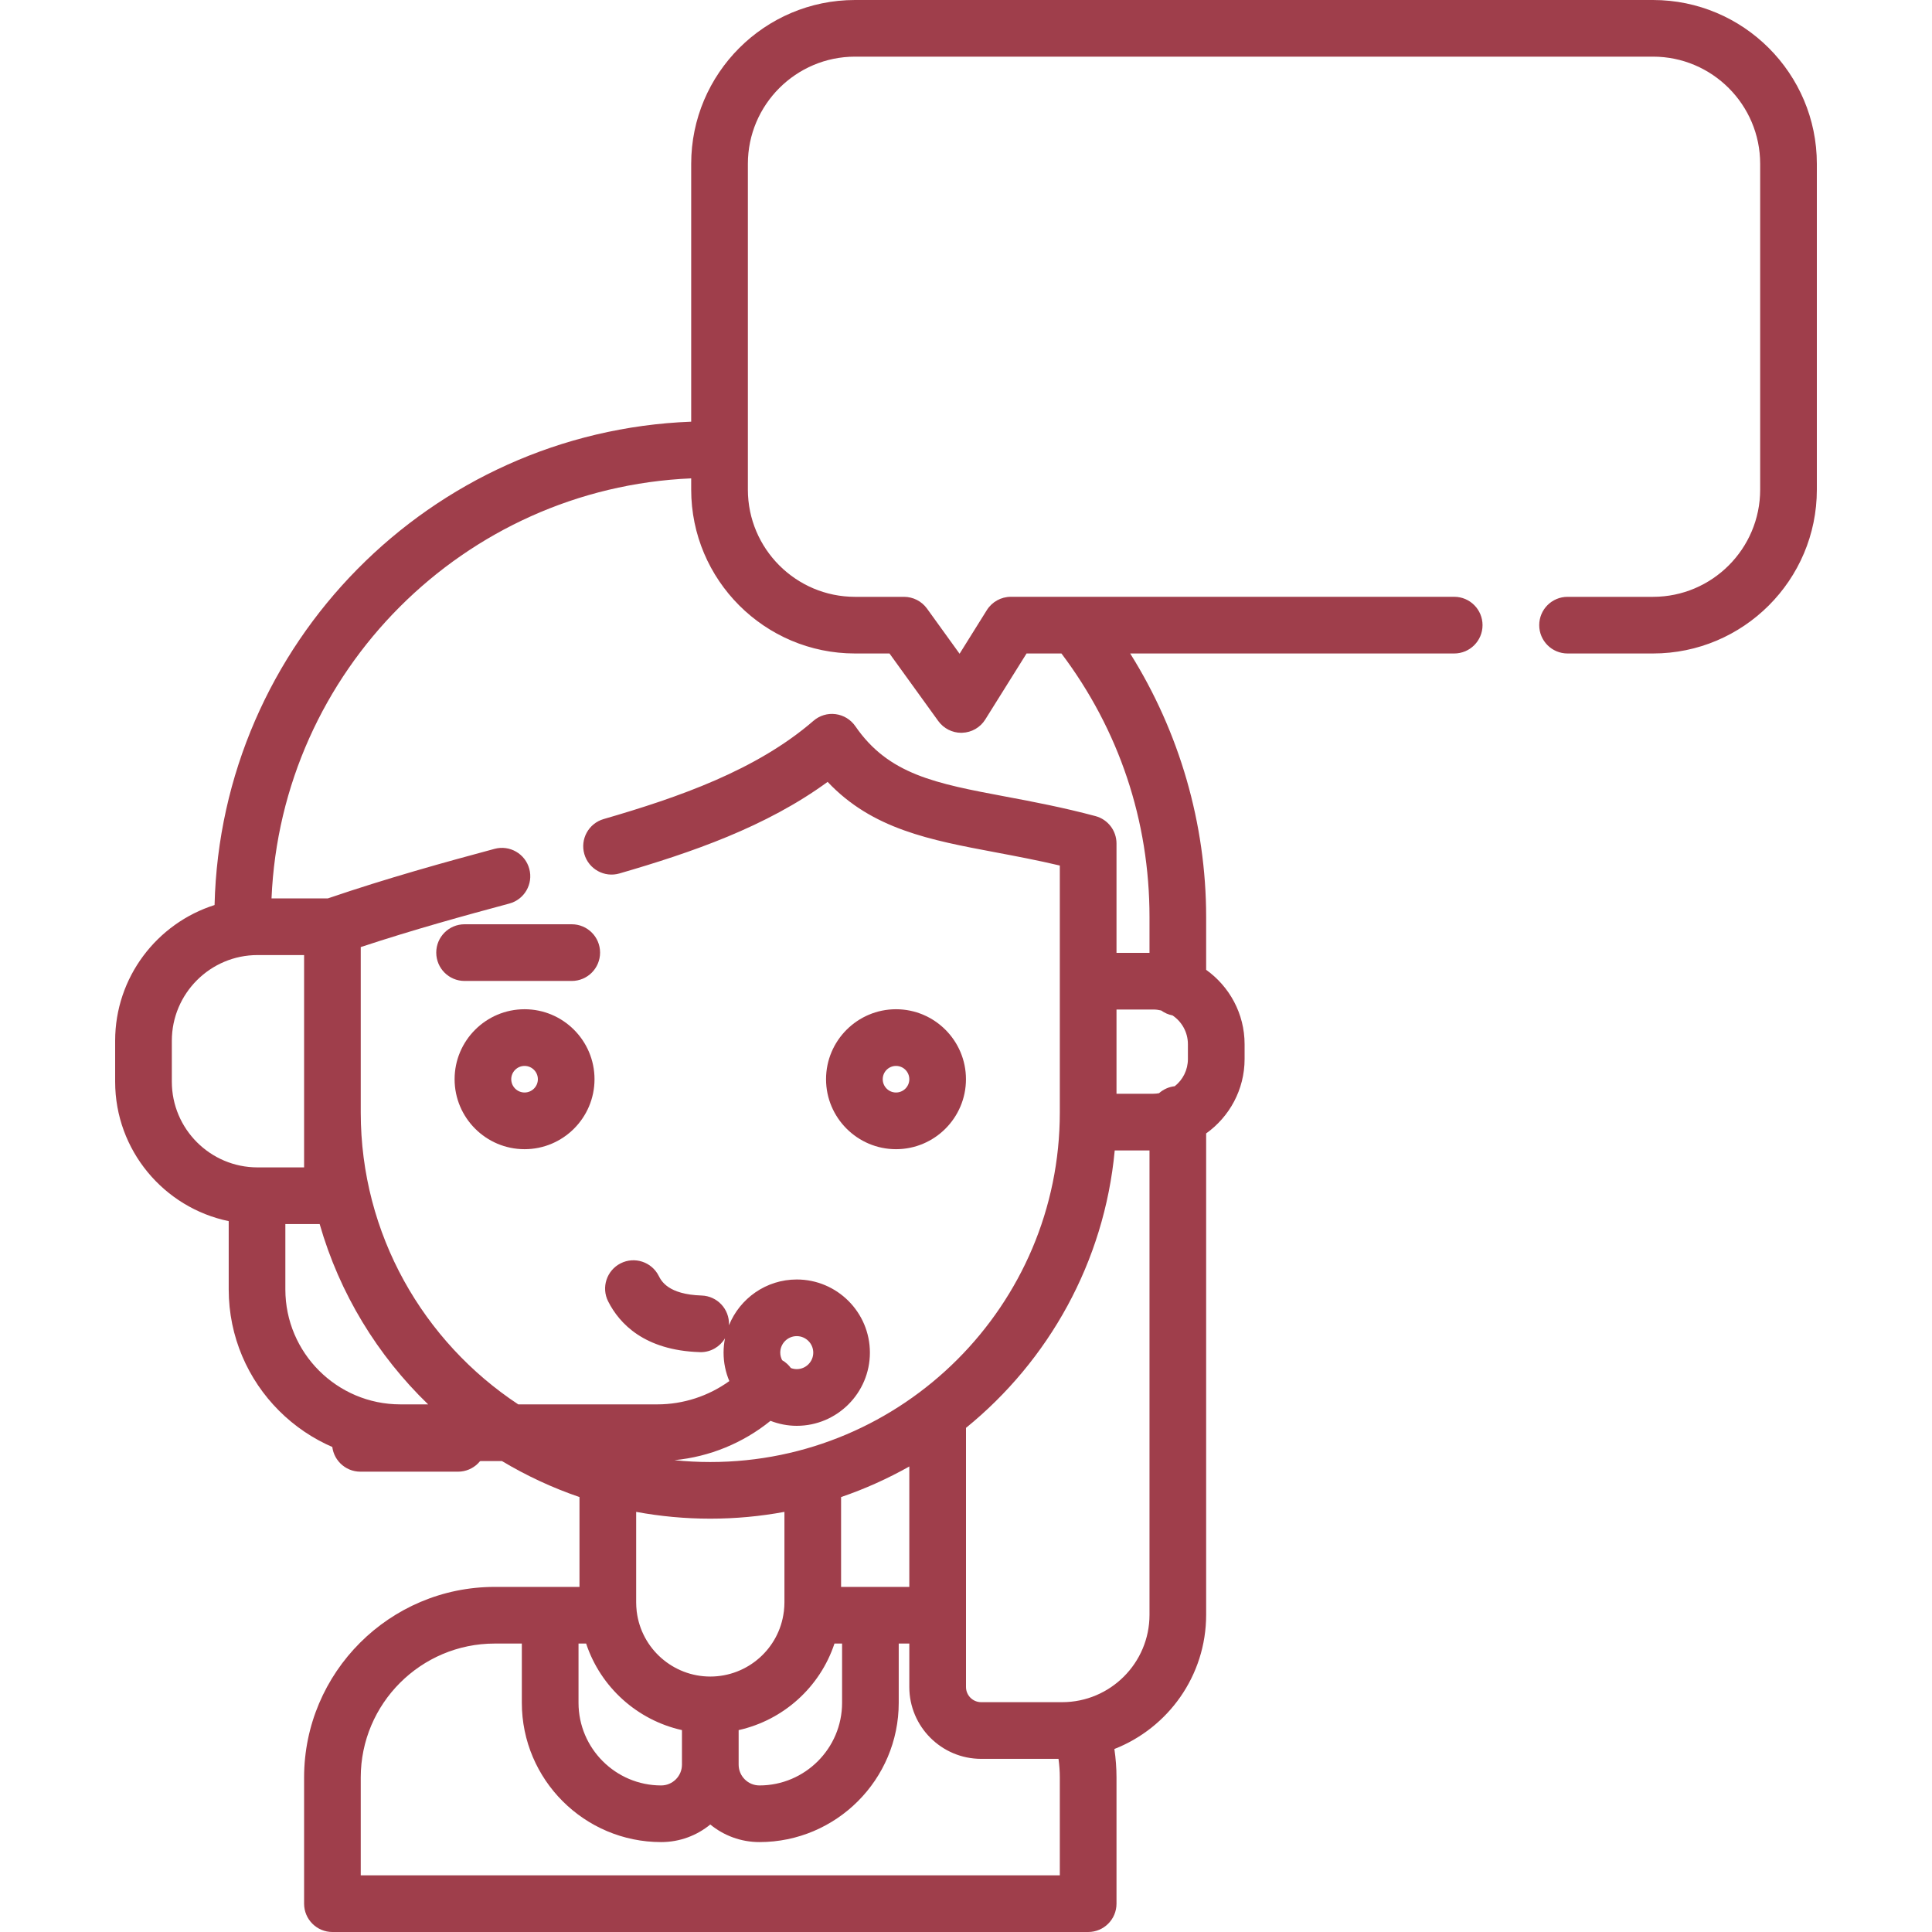 <svg width="50" height="50" viewBox="0 0 50 50" fill="none" xmlns="http://www.w3.org/2000/svg">
<g clip-path="url(#clip0)">
<path d="M13.576 26.119C12.577 26.119 11.765 26.932 11.765 27.93C11.765 28.928 12.577 29.741 13.576 29.741C14.574 29.741 15.386 28.928 15.386 27.93C15.386 26.932 14.574 26.119 13.576 26.119ZM13.576 28.274C13.386 28.274 13.231 28.12 13.231 27.93C13.231 27.74 13.386 27.586 13.576 27.586C13.765 27.586 13.92 27.74 13.92 27.93C13.92 28.12 13.765 28.274 13.576 28.274Z" fill="#9F3E4B"/>
<path d="M23.189 26.119C22.191 26.119 21.378 26.932 21.378 27.93C21.378 28.928 22.191 29.741 23.189 29.741C24.187 29.741 24.999 28.928 24.999 27.93C24.999 26.932 24.187 26.119 23.189 26.119ZM23.189 28.274C22.999 28.274 22.845 28.12 22.845 27.93C22.845 27.74 22.999 27.586 23.189 27.586C23.379 27.586 23.533 27.74 23.533 27.93C23.533 28.12 23.379 28.274 23.189 28.274Z" fill="#9F3E4B"/>
<path d="M14.797 23.92H12.023C11.618 23.92 11.29 24.248 11.29 24.653C11.29 25.058 11.618 25.387 12.023 25.387H14.797C15.202 25.387 15.53 25.058 15.53 24.653C15.53 24.248 15.202 23.92 14.797 23.92Z" fill="#9F3E4B"/>
<path d="M11.853 36.621H9.327C8.922 36.621 8.594 36.949 8.594 37.354C8.594 37.759 8.922 38.087 9.327 38.087H11.853C12.258 38.087 12.586 37.759 12.586 37.354C12.586 36.949 12.258 36.621 11.853 36.621Z" fill="#9F3E4B"/>
<path d="M42.779 0H22.128C19.79 0 17.888 1.902 17.888 4.24V10.913C11.144 11.17 5.716 16.655 5.553 23.422C4.063 23.895 2.98 25.291 2.98 26.935V27.994C2.98 29.77 4.244 31.257 5.919 31.603V33.37C5.919 35.819 7.911 37.812 10.361 37.812H12.99C13.62 38.189 14.292 38.503 14.997 38.744V41.069H12.803C10.083 41.069 7.87 43.282 7.87 46.002V49.267C7.87 49.672 8.198 50 8.603 50H28.162C28.567 50 28.895 49.672 28.895 49.267V46.002C28.895 45.754 28.876 45.507 28.84 45.264C30.228 44.721 31.215 43.37 31.215 41.791V29.333C31.816 28.904 32.21 28.201 32.21 27.408V27.024C32.21 26.231 31.816 25.528 31.215 25.099V23.735C31.215 21.32 30.524 18.945 29.249 16.912H37.635C38.04 16.912 38.368 16.584 38.368 16.179C38.368 15.774 38.04 15.445 37.635 15.445H26.161C26.161 15.445 26.161 15.445 26.161 15.445C25.908 15.445 25.673 15.576 25.539 15.79L24.834 16.919L23.99 15.749C23.852 15.559 23.631 15.446 23.395 15.446H22.129C20.599 15.446 19.355 14.201 19.355 12.672V4.24C19.355 2.711 20.599 1.466 22.129 1.466H42.78C44.309 1.466 45.553 2.711 45.553 4.24V12.672C45.553 14.201 44.309 15.446 42.78 15.446H40.568C40.163 15.446 39.835 15.774 39.835 16.179C39.835 16.584 40.163 16.912 40.568 16.912H42.78C45.118 16.912 47.02 15.01 47.02 12.672V4.24C47.02 1.902 45.118 0 42.779 0ZM6.665 30.212C5.442 30.212 4.447 29.217 4.447 27.994V26.935C4.447 25.712 5.442 24.717 6.665 24.717H7.87V28.791V30.212H6.665V30.212ZM10.361 36.345V36.345C8.72 36.345 7.385 35.01 7.385 33.37V31.679H8.273C8.788 33.477 9.77 35.079 11.08 36.345H10.361ZM14.972 42.535H15.125H15.169C15.543 43.664 16.491 44.517 17.649 44.775V44.914V45.669C17.649 45.965 17.408 46.207 17.111 46.207C15.932 46.207 14.972 45.247 14.972 44.068V42.535H14.972ZM21.793 42.535V44.068C21.793 45.247 20.833 46.207 19.654 46.207C19.357 46.207 19.116 45.965 19.116 45.669V45.115V44.775C20.274 44.517 21.222 43.664 21.596 42.535H21.648H21.793V42.535ZM21.767 41.069V38.744C22.384 38.533 22.974 38.267 23.533 37.952V41.069H21.767ZM20.301 41.47C20.301 41.544 20.296 41.615 20.288 41.687C20.289 41.687 20.289 41.687 20.29 41.687C20.288 41.695 20.287 41.703 20.285 41.711C20.166 42.668 19.348 43.389 18.382 43.389C17.417 43.389 16.599 42.668 16.479 41.711C16.479 41.705 16.477 41.699 16.476 41.693C16.477 41.693 16.477 41.692 16.477 41.692C16.469 41.619 16.464 41.545 16.464 41.47V39.127C17.086 39.242 17.727 39.303 18.382 39.303C19.038 39.303 19.679 39.242 20.301 39.127V41.47ZM27.428 48.534H27.428H9.336V46.002C9.336 44.09 10.891 42.535 12.803 42.535H13.505V44.068C13.505 46.056 15.123 47.673 17.111 47.673C17.593 47.673 18.036 47.502 18.382 47.218C18.729 47.502 19.171 47.673 19.654 47.673C21.642 47.673 23.259 46.056 23.259 44.068V42.535H23.533V43.66C23.533 44.685 24.367 45.519 25.392 45.519H27.394C27.416 45.678 27.428 45.839 27.428 46.002V48.534H27.428ZM29.749 41.791C29.749 43.038 28.735 44.052 27.488 44.052H25.392C25.176 44.052 25 43.876 25 43.66V36.953C27.136 35.218 28.58 32.663 28.849 29.773H29.749V41.791ZM30.051 26.151C30.137 26.213 30.237 26.258 30.345 26.279C30.585 26.44 30.743 26.714 30.743 27.024V27.408C30.743 27.693 30.61 27.947 30.402 28.111C30.247 28.128 30.106 28.194 29.995 28.292C29.946 28.301 29.896 28.306 29.845 28.306H28.895V26.126H29.845C29.916 26.126 29.985 26.135 30.051 26.151ZM22.128 16.912H23.02L24.283 18.661C24.422 18.852 24.643 18.965 24.878 18.965C24.886 18.965 24.894 18.965 24.902 18.964C25.146 18.956 25.37 18.827 25.499 18.62L26.567 16.912H27.47C28.961 18.89 29.749 21.242 29.749 23.735V24.66H28.895V21.829C28.895 21.497 28.672 21.207 28.352 21.121C27.512 20.896 26.729 20.748 26.038 20.618C24.207 20.274 22.997 20.046 22.136 18.794C22.017 18.622 21.831 18.508 21.624 18.482C21.418 18.455 21.209 18.518 21.052 18.655C19.576 19.932 17.57 20.632 15.623 21.197C15.234 21.31 15.01 21.716 15.123 22.105C15.236 22.494 15.643 22.718 16.031 22.605C17.9 22.063 19.828 21.398 21.419 20.235C22.572 21.458 24.069 21.74 25.767 22.059C26.301 22.16 26.849 22.263 27.428 22.4V25.393V28.791C27.428 33.779 23.37 37.837 18.383 37.837C18.069 37.837 17.759 37.821 17.454 37.789C18.364 37.702 19.232 37.345 19.94 36.771C20.152 36.853 20.38 36.9 20.62 36.9C21.664 36.9 22.513 36.05 22.513 35.006C22.513 33.962 21.664 33.113 20.62 33.113C19.827 33.113 19.147 33.604 18.866 34.298C18.866 34.293 18.866 34.288 18.866 34.284C18.879 33.879 18.562 33.541 18.157 33.528C17.291 33.5 17.114 33.15 17.047 33.018C16.864 32.657 16.423 32.512 16.062 32.695C15.701 32.878 15.556 33.319 15.739 33.68C16.029 34.254 16.677 34.948 18.11 34.993C18.118 34.994 18.126 34.994 18.134 34.994C18.4 34.994 18.635 34.85 18.763 34.635C18.739 34.755 18.726 34.879 18.726 35.007C18.726 35.267 18.779 35.516 18.875 35.742C18.337 36.13 17.684 36.345 17.013 36.345H13.412C10.959 34.725 9.336 31.944 9.336 28.791V24.51C10.711 24.056 12.032 23.693 13.181 23.384C13.572 23.279 13.804 22.877 13.698 22.486C13.593 22.095 13.191 21.863 12.8 21.968C11.524 22.311 10.036 22.721 8.483 23.251H7.027C7.275 17.371 12.01 12.633 17.888 12.38V12.672C17.888 15.01 19.791 16.912 22.128 16.912ZM20.193 35.006C20.193 34.771 20.384 34.579 20.62 34.579C20.855 34.579 21.047 34.771 21.047 35.006C21.047 35.242 20.855 35.433 20.62 35.433C20.566 35.433 20.514 35.422 20.467 35.404C20.44 35.367 20.409 35.331 20.374 35.299C20.333 35.261 20.289 35.228 20.242 35.202C20.212 35.143 20.193 35.077 20.193 35.006Z" fill="#9F3E4B"/>
</g>
<defs>
<clipPath id="clip0">
<rect width="50" height="50" fill="white"/>
</clipPath>
</defs>
</svg>
